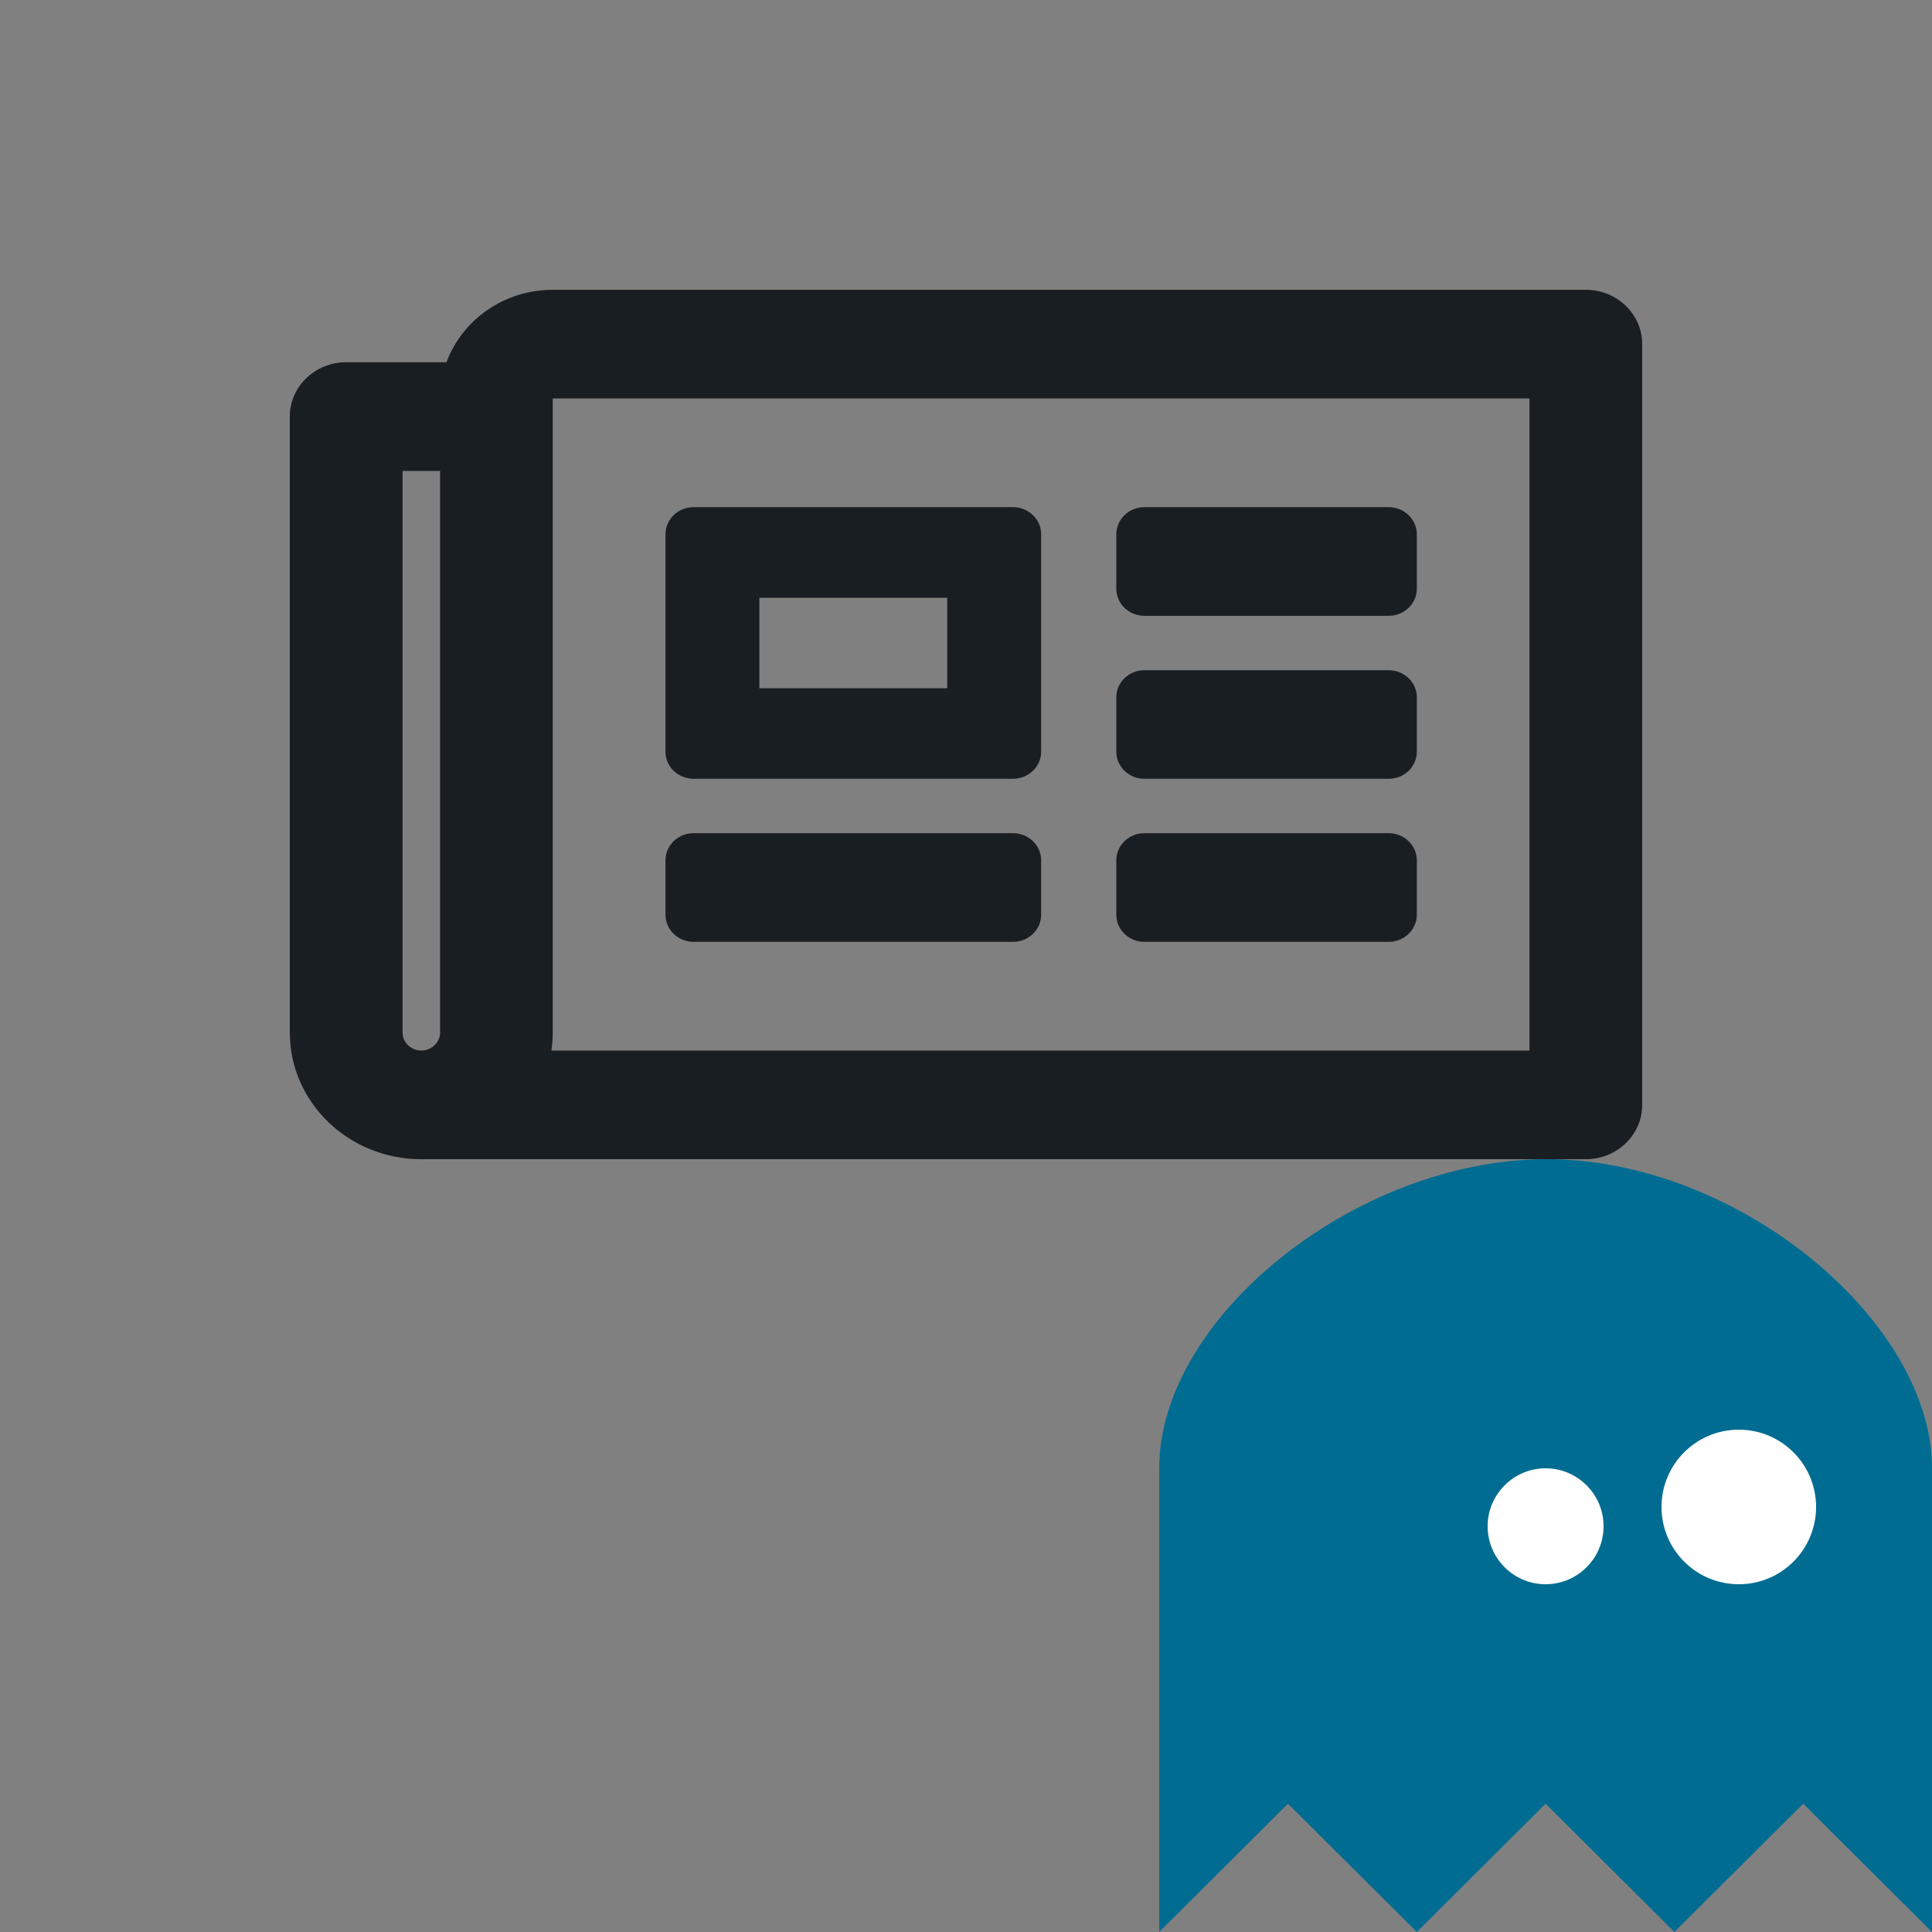 <svg width="20" height="20" viewBox="0 0 20 20" fill="none" xmlns="http://www.w3.org/2000/svg">
<rect x="0" y="0" width="20" height="20" fill="#808080" stroke="none"/>
<g id="news">
<path id="Vector" d="M13.417 0H2.722C2.215 0 1.783 0.314 1.622 0.75H0.583C0.261 0.75 0 1.002 0 1.312V7.688C0 8.412 0.609 9 1.361 9H13.417C13.739 9 14 8.748 14 8.438V0.562C14 0.252 13.739 0 13.417 0ZM1.167 7.688V1.875H1.556V7.688C1.556 7.791 1.468 7.875 1.361 7.875C1.254 7.875 1.167 7.791 1.167 7.688ZM12.833 7.875H2.708C2.717 7.814 2.722 7.751 2.722 7.688V1.125H12.833V7.875ZM4.181 5.062H7.486C7.647 5.062 7.778 4.937 7.778 4.781V2.531C7.778 2.376 7.647 2.25 7.486 2.25H4.181C4.019 2.25 3.889 2.376 3.889 2.531V4.781C3.889 4.937 4.019 5.062 4.181 5.062ZM4.861 3.188H6.806V4.125H4.861V3.188ZM3.889 6.469V5.906C3.889 5.751 4.019 5.625 4.181 5.625H7.486C7.647 5.625 7.778 5.751 7.778 5.906V6.469C7.778 6.624 7.647 6.75 7.486 6.75H4.181C4.019 6.75 3.889 6.624 3.889 6.469ZM8.556 6.469V5.906C8.556 5.751 8.686 5.625 8.847 5.625H11.375C11.536 5.625 11.667 5.751 11.667 5.906V6.469C11.667 6.624 11.536 6.75 11.375 6.75H8.847C8.686 6.75 8.556 6.624 8.556 6.469ZM8.556 3.094V2.531C8.556 2.376 8.686 2.25 8.847 2.25H11.375C11.536 2.25 11.667 2.376 11.667 2.531V3.094C11.667 3.249 11.536 3.375 11.375 3.375H8.847C8.686 3.375 8.556 3.249 8.556 3.094ZM8.556 4.781V4.219C8.556 4.063 8.686 3.938 8.847 3.938H11.375C11.536 3.938 11.667 4.063 11.667 4.219V4.781C11.667 4.937 11.536 5.062 11.375 5.062H8.847C8.686 5.062 8.556 4.937 8.556 4.781Z" transform="translate(3 3)" fill="#191E23"/>
<g id="Logo" clip-path="url(#clip0)">
<path id="Vector_2" d="M0 8V3.2C0 1.637 2.039 0.006 4 2.44141e-05C5.99 -0.006 8 1.676 8 3.2V8L6.667 6.672L5.333 8L4 6.672L2.667 8L1.333 6.672L0 8Z" transform="translate(12 12)" fill="#016C91"/>
<path id="Ellipse" d="M1.2 0.6C1.2 0.931 0.931 1.2 0.6 1.2C0.269 1.2 0 0.931 0 0.6C0 0.269 0.269 0 0.6 0C0.931 0 1.2 0.269 1.2 0.6Z" transform="translate(15.4 15.2)" fill="white"/>
<path id="Ellipse_2" d="M1.6 0.8C1.6 1.242 1.242 1.6 0.8 1.6C0.358 1.6 0 1.242 0 0.8C0 0.358 0.358 0 0.8 0C1.242 0 1.6 0.358 1.6 0.8Z" transform="translate(17.2 14.8)" fill="white"/>
</g>
</g>
<defs>
<clipPath id="clip0">
<rect width="8" height="8" fill="white" transform="translate(12 12)"/>
</clipPath>
</defs>
</svg>
